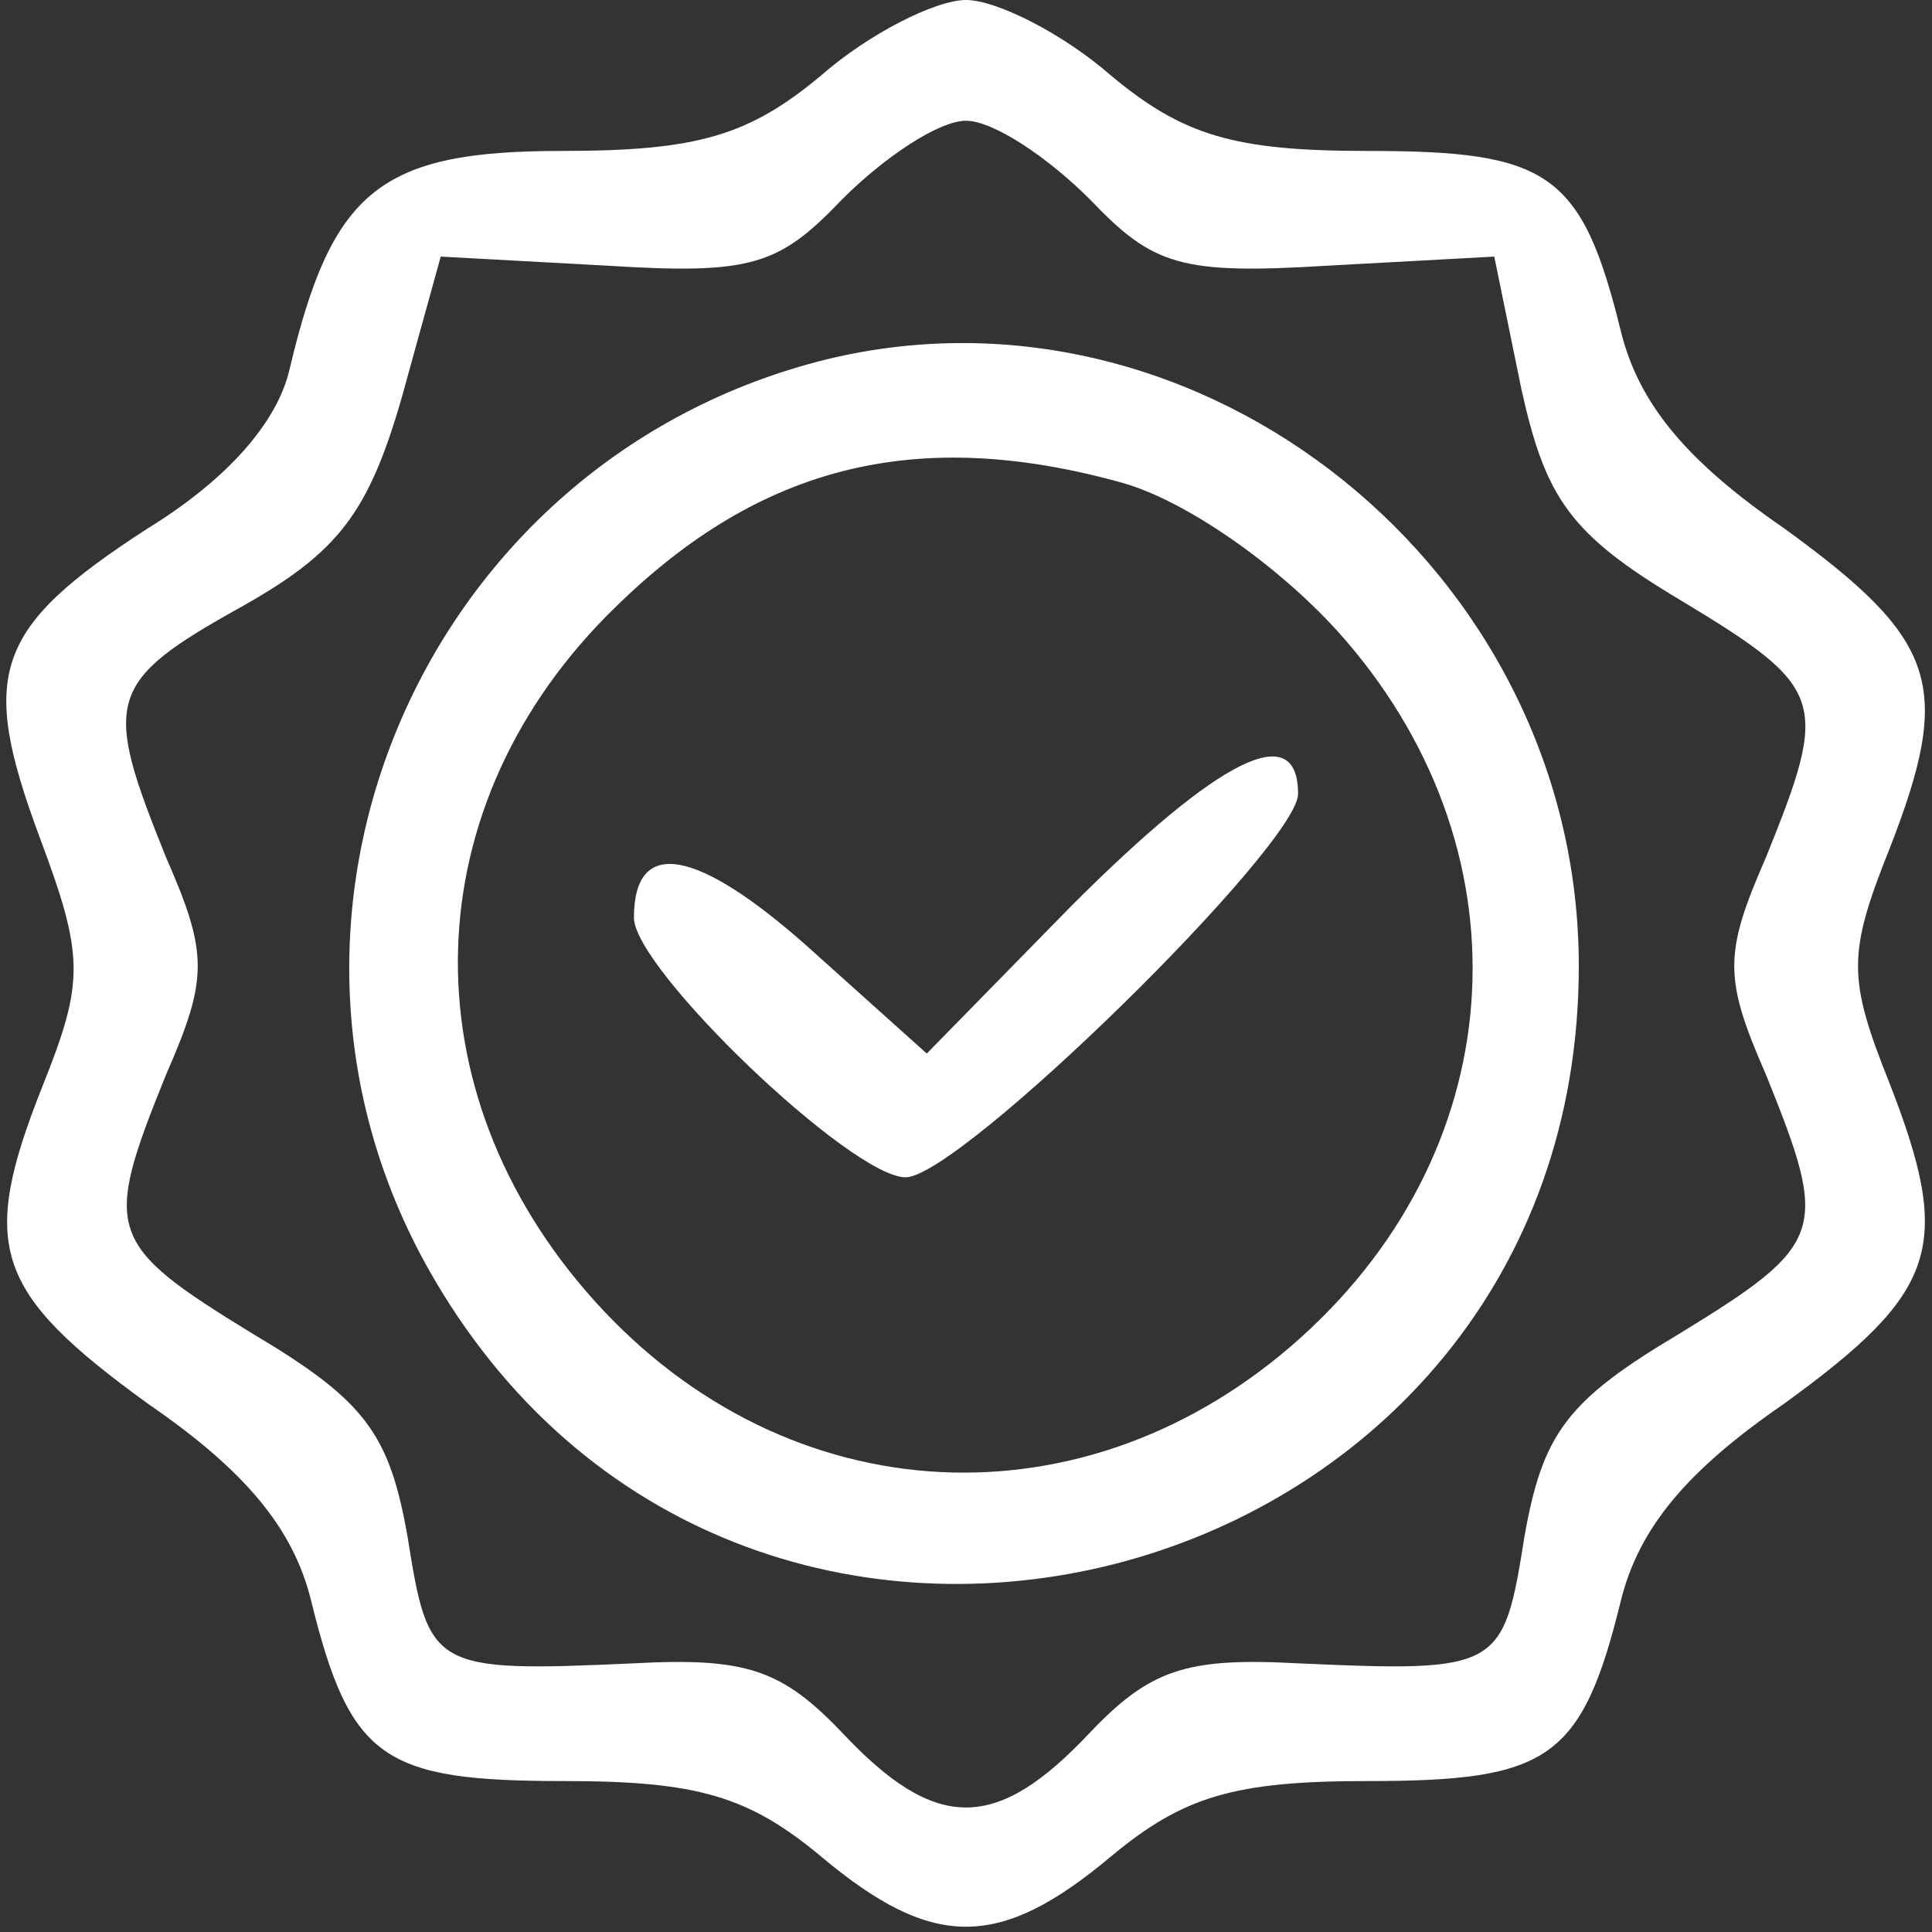 <?xml version="1.0" standalone="no"?>
<!DOCTYPE svg PUBLIC "-//W3C//DTD SVG 20010904//EN"
 "http://www.w3.org/TR/2001/REC-SVG-20010904/DTD/svg10.dtd">
<svg version="1.0" xmlns="http://www.w3.org/2000/svg"
 width="64pt" height="64pt" viewBox="0 0 64 64"
 preserveAspectRatio="xMidYMid meet">

<rect x="0" y="0" width="64" height="64" fill="#333333" stroke="none"/>

<g transform="translate(0,64) scale(0.1,-0.1)"
fill="#FFF" stroke="none">
<path d="M272 615 c-24 -20 -41 -25 -86 -25 -60 0 -76 -13 -90 -72 -4 -18 -21
-37 -47 -53 -51 -33 -56 -48 -36 -102 15 -40 15 -48 1 -83 -21 -53 -16 -68 35
-105 32 -22 48 -41 54 -65 13 -53 24 -60 84 -60 44 0 61 -5 85 -25 37 -31 59
-31 96 0 24 20 41 25 85 25 60 0 71 7 84 60 6 24 22 43 54 65 51 37 56 52 35
106 -14 35 -14 43 0 78 21 54 16 69 -35 106 -32 22 -48 41 -54 65 -13 53 -24
60 -84 60 -44 0 -61 5 -85 25 -16 14 -38 25 -48 25 -10 0 -32 -11 -48 -25z
m89 -41 c21 -22 30 -25 79 -22 l55 3 9 -44 c8 -36 16 -48 53 -70 48 -29 49
-33 28 -85 -14 -32 -14 -40 0 -72 21 -52 20 -56 -29 -86 -37 -22 -45 -33 -51
-67 -7 -44 -8 -45 -75 -42 -37 2 -49 -2 -69 -23 -31 -33 -51 -33 -82 0 -20 21
-32 25 -69 23 -67 -3 -68 -2 -75 42 -6 34 -14 45 -51 67 -49 30 -50 34 -29 86
14 32 14 40 0 72 -21 52 -20 58 25 83 32 18 42 31 53 69 l13 47 55 -3 c48 -3
57 0 78 22 14 14 32 26 41 26 9 0 27 -12 41 -26z"/>
<path d="M274 521 c-134 -33 -200 -186 -130 -305 105 -179 379 -104 379 104 0
131 -125 231 -249 201z m98 -41 c21 -6 51 -27 71 -49 64 -71 59 -170 -12 -234
-71 -64 -170 -59 -234 12 -63 70 -60 165 7 230 48 47 100 60 168 41z"/>
<path d="M355 340 l-48 -49 -39 35 c-37 33 -58 37 -58 10 0 -17 72 -86 90 -86
18 0 130 110 130 127 0 25 -26 12 -75 -37z"/>
</g>
</svg>
